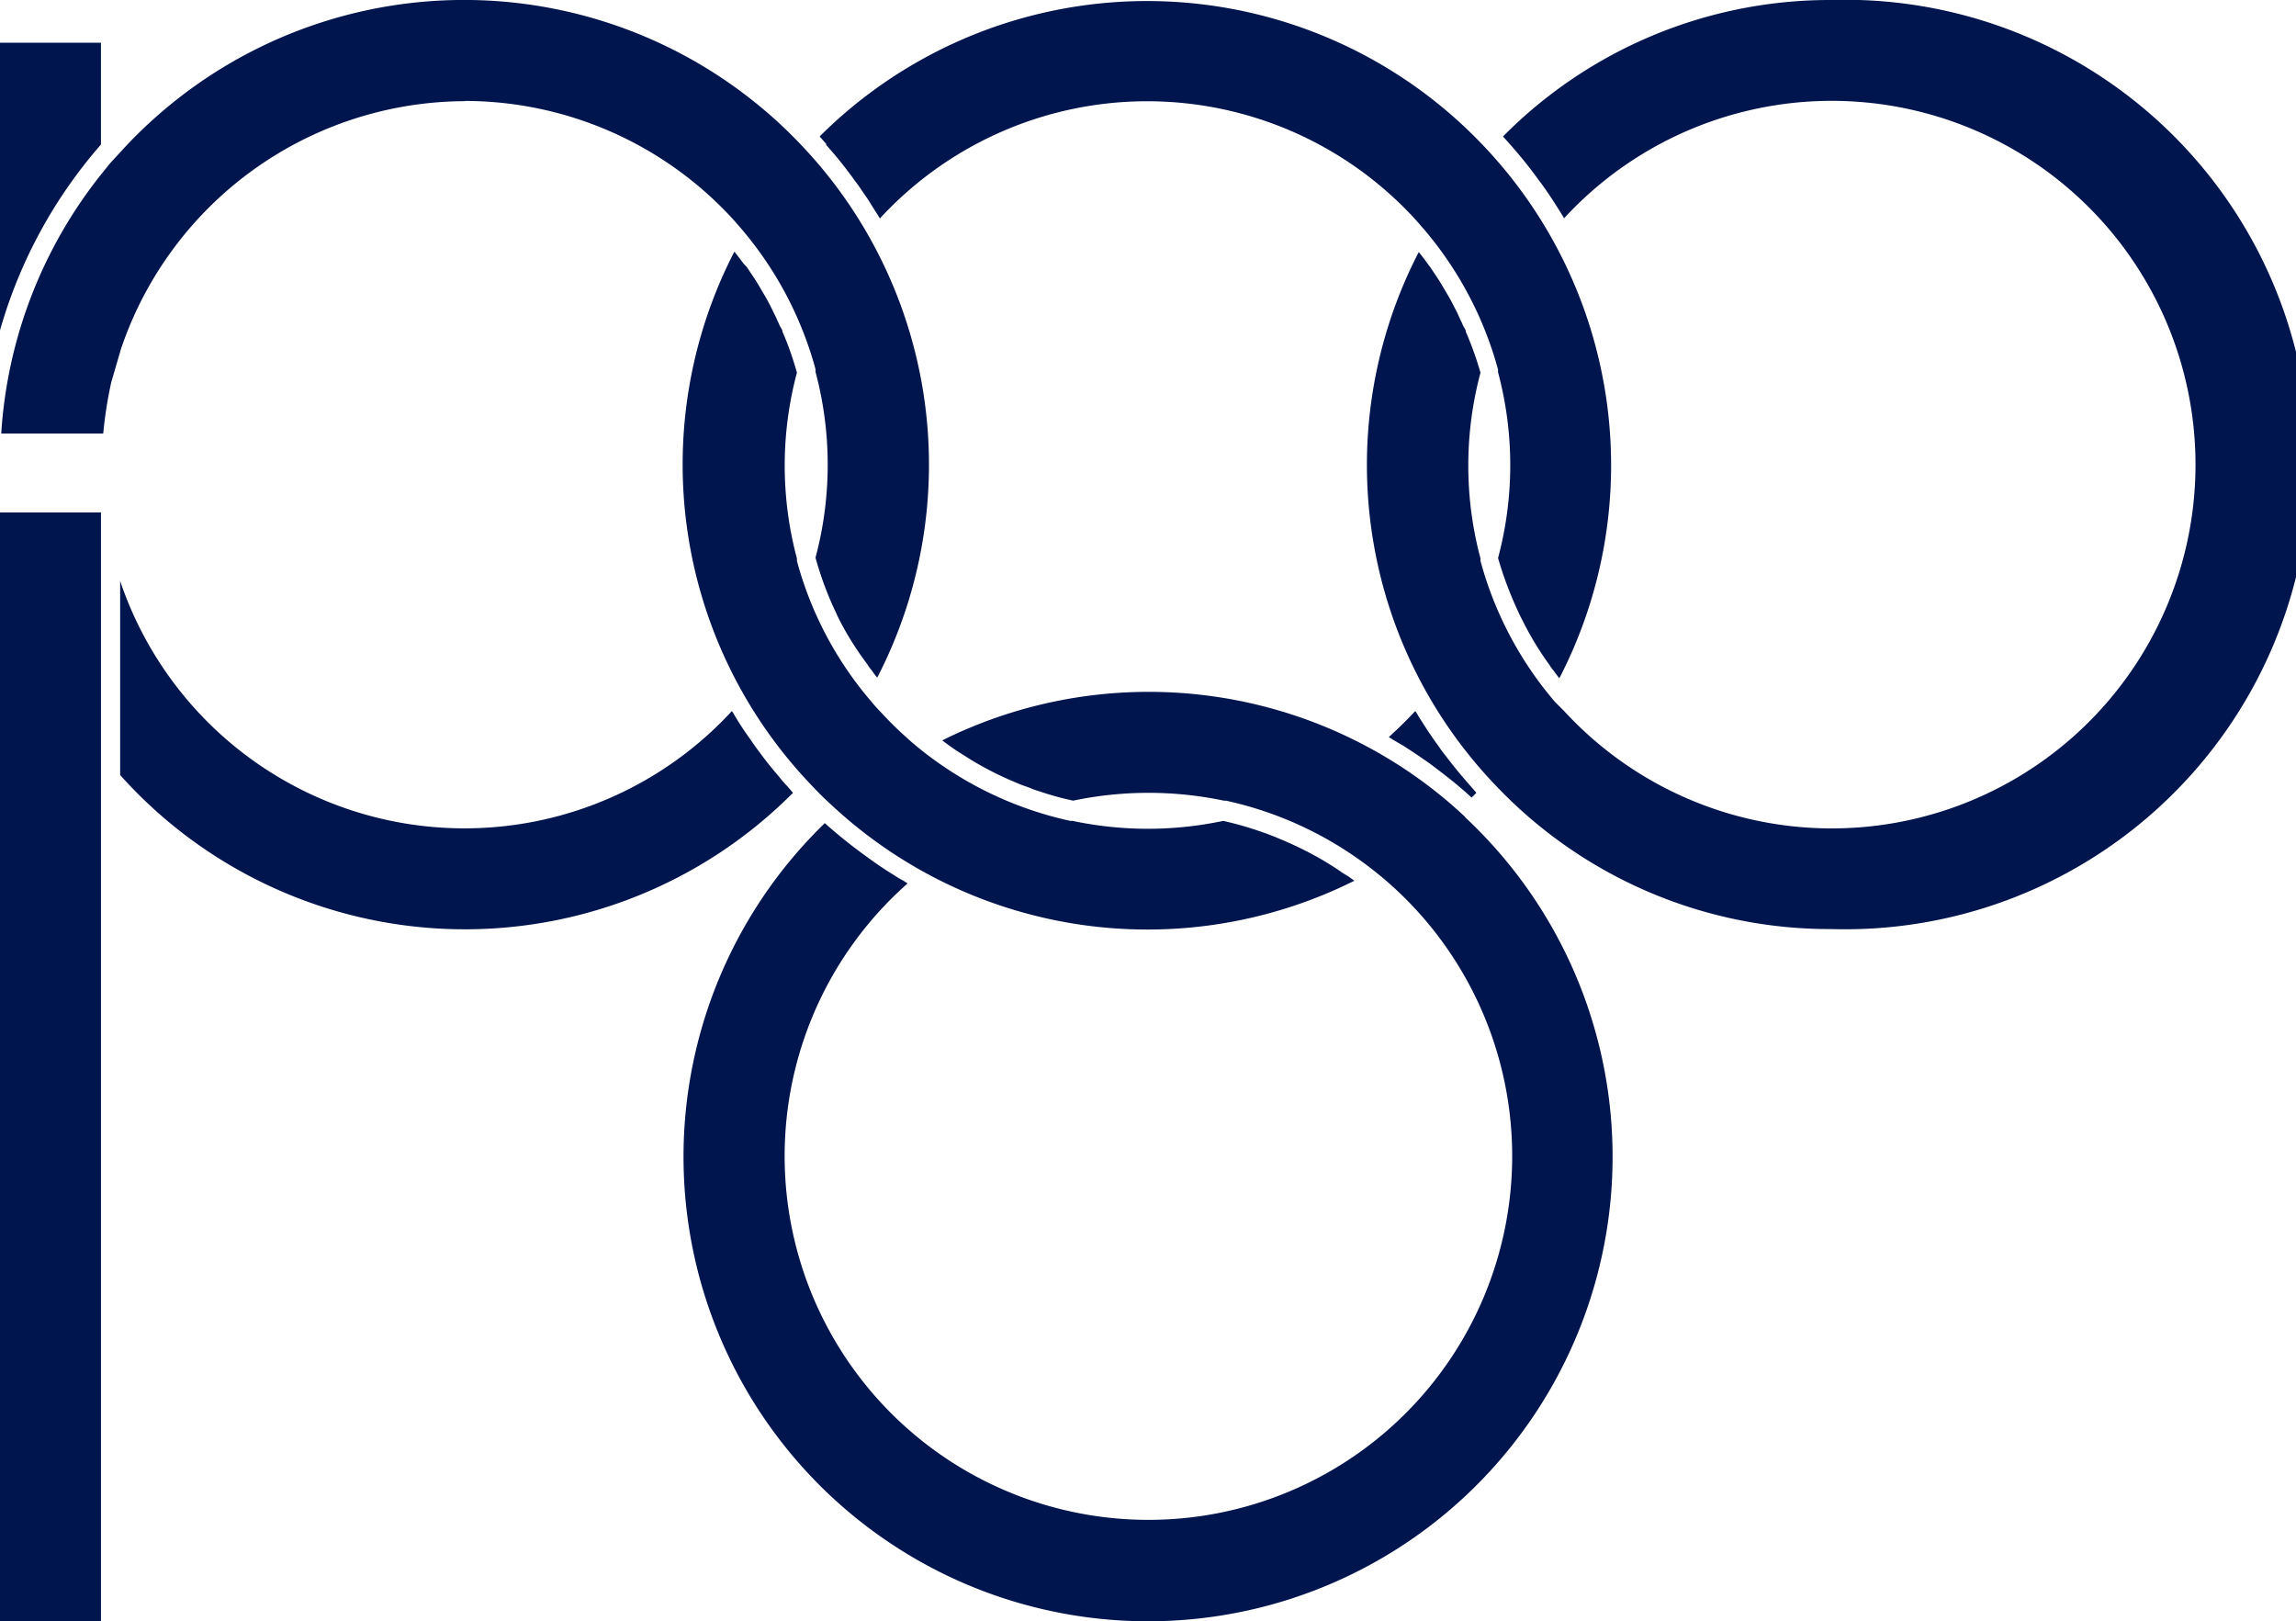<svg xmlns="http://www.w3.org/2000/svg" viewBox="0 0 111.21 78.52"><defs><style>.cls-1{fill:#00144d;}</style></defs><title>P80 blueAsset 18</title><g id="Layer_2" data-name="Layer 2"><g id="Layer_1-2" data-name="Layer 1"><path class="cls-1" d="M4.89,2.07H0V16A23.4,23.4,0,0,1,4.89,7Z"/><path class="cls-1" d="M68.7,36.6l.55.38.71.54.49.39c.29.24.56.47.83.72l.23-.23c-.13-.16-.27-.31-.41-.47s-.28-.32-.42-.49-.51-.63-.75-.95c-.06-.08-.12-.15-.17-.23s-.2-.28-.3-.42l-.28-.41-.24-.37c-.11-.18-.23-.35-.33-.53l-.06-.09c-.41.44-.84.86-1.28,1.26l.2.13.5.29c.24.16.49.31.73.48"/><path class="cls-1" d="M71,39.6a22.21,22.21,0,0,0-4.73-3.41,22.44,22.44,0,0,0-20.63-.33c.23.18.47.35.71.51l.68.43a15.94,15.94,0,0,0,2.1,1.07l.33.14.42.15a2.86,2.86,0,0,0,.41.15,14.64,14.64,0,0,0,1.69.47,17.78,17.78,0,0,1,7.3,0h0l.1,0a17.61,17.61,0,0,1,7.39,3.57l.27.22.25.22a17.62,17.62,0,1,1-23.33,0l-.2-.13a5.09,5.09,0,0,1-.5-.3c-.25-.15-.49-.31-.74-.48l-.33-.23-.3-.22a24.07,24.07,0,0,1-1.94-1.56,22.5,22.5,0,1,0,31-.3"/><path class="cls-1" d="M37.9,16.07c0-.1-.09-.21-.14-.31a2.14,2.14,0,0,0-.1-.22,4.09,4.09,0,0,0-.2-.42,1.63,1.63,0,0,0-.09-.19c-.12-.24-.24-.47-.38-.7s-.27-.47-.42-.7v0l-.4-.6L36,12.75c-.14-.19-.28-.38-.43-.56a22.46,22.46,0,0,0,3.78,25.89c.28.3.56.58.85.84A22.43,22.43,0,0,0,65.6,42.66h0l-.26-.19L65,42.26c-.22-.16-.44-.3-.67-.44l-.23-.14a16.81,16.81,0,0,0-2-1l-.33-.14-.42-.16a16.87,16.87,0,0,0-2.1-.62,17.61,17.61,0,0,1-7.3,0l-.11,0a17.61,17.61,0,0,1-7.39-3.57c-.18-.15-.35-.29-.52-.45a16.63,16.63,0,0,1-1.27-1.25c-.16-.16-.3-.32-.44-.49a17.41,17.41,0,0,1-3.62-6.83l0-.12h0a17.42,17.42,0,0,1,0-9,15.4,15.4,0,0,0-.68-1.94"/><path class="cls-1" d="M22.51,4.89a17.62,17.62,0,0,1,12.94,5.67c.15.16.29.33.44.5a17.55,17.55,0,0,1,3.61,6.82l0,.13a17.42,17.42,0,0,1,0,9h0a16.07,16.07,0,0,0,1,2.68c.05.12.11.24.17.36A14.81,14.81,0,0,0,42,32.16a2.52,2.52,0,0,0,.24.33,2.85,2.85,0,0,0,.25.33,22.47,22.47,0,0,0-3.78-25.9,22.49,22.49,0,0,0-32.9.47l-.47.51-.46.57A22.39,22.39,0,0,0,.06,21H5a20.19,20.19,0,0,1,.39-2.49l.47-1.61a17.65,17.65,0,0,1,16.69-12"/><path class="cls-1" d="M38.16,38.11c-.16-.17-.31-.34-.45-.52-.33-.38-.64-.77-.94-1.18-.15-.2-.3-.41-.44-.62a14.27,14.27,0,0,1-.82-1.26l-.06-.09a17.6,17.6,0,0,1-29.63-6.3v9.4a22.4,22.4,0,0,0,32.59.86l-.25-.29"/><path class="cls-1" d="M40,7a19.75,19.75,0,0,1,1.41,1.76c.12.15.23.31.33.46s.27.38.39.58.33.52.49.78a17.6,17.6,0,0,1,25.89,0c.15.16.29.33.44.5a17.55,17.55,0,0,1,3.61,6.82l0,.13a17.42,17.42,0,0,1,0,9,17.93,17.93,0,0,0,.85,2.32c.11.24.22.49.35.73a14.64,14.64,0,0,0,1.28,2.11,1.94,1.94,0,0,0,.21.29c.09.13.18.25.28.37a22.47,22.47,0,0,0-3.78-25.9A22.45,22.45,0,0,0,39.7,6.61l.08.09c.09.1.17.2.26.29"/><path class="cls-1" d="M88.7,0A22.27,22.27,0,0,0,72.8,6.61l.08.09.26.29a21.72,21.72,0,0,1,1.41,1.76c.11.14.2.27.3.41.32.46.62.93.91,1.41a17.62,17.62,0,1,1,0,23.87L75.32,34a17.52,17.52,0,0,1-3.61-6.83l0-.12a17.42,17.42,0,0,1,0-9h0A16.51,16.51,0,0,0,71,16.07c0-.1-.09-.21-.14-.31a1.47,1.47,0,0,0-.1-.22l-.19-.42-.1-.19c-.12-.24-.24-.47-.38-.7s-.27-.47-.42-.7v0l-.4-.6a1.67,1.67,0,0,1-.12-.16c-.14-.19-.28-.38-.43-.56a22.43,22.43,0,0,0,3.78,25.89A22.29,22.29,0,0,0,88.7,45a22.51,22.51,0,1,0,0-45"/><polygon class="cls-1" points="0 27.06 0 28.98 0 78.52 4.89 78.52 4.89 37.89 4.89 37.22 4.89 36.45 4.89 24.86 4.89 24.82 0 24.82 0 27.06"/></g></g></svg>